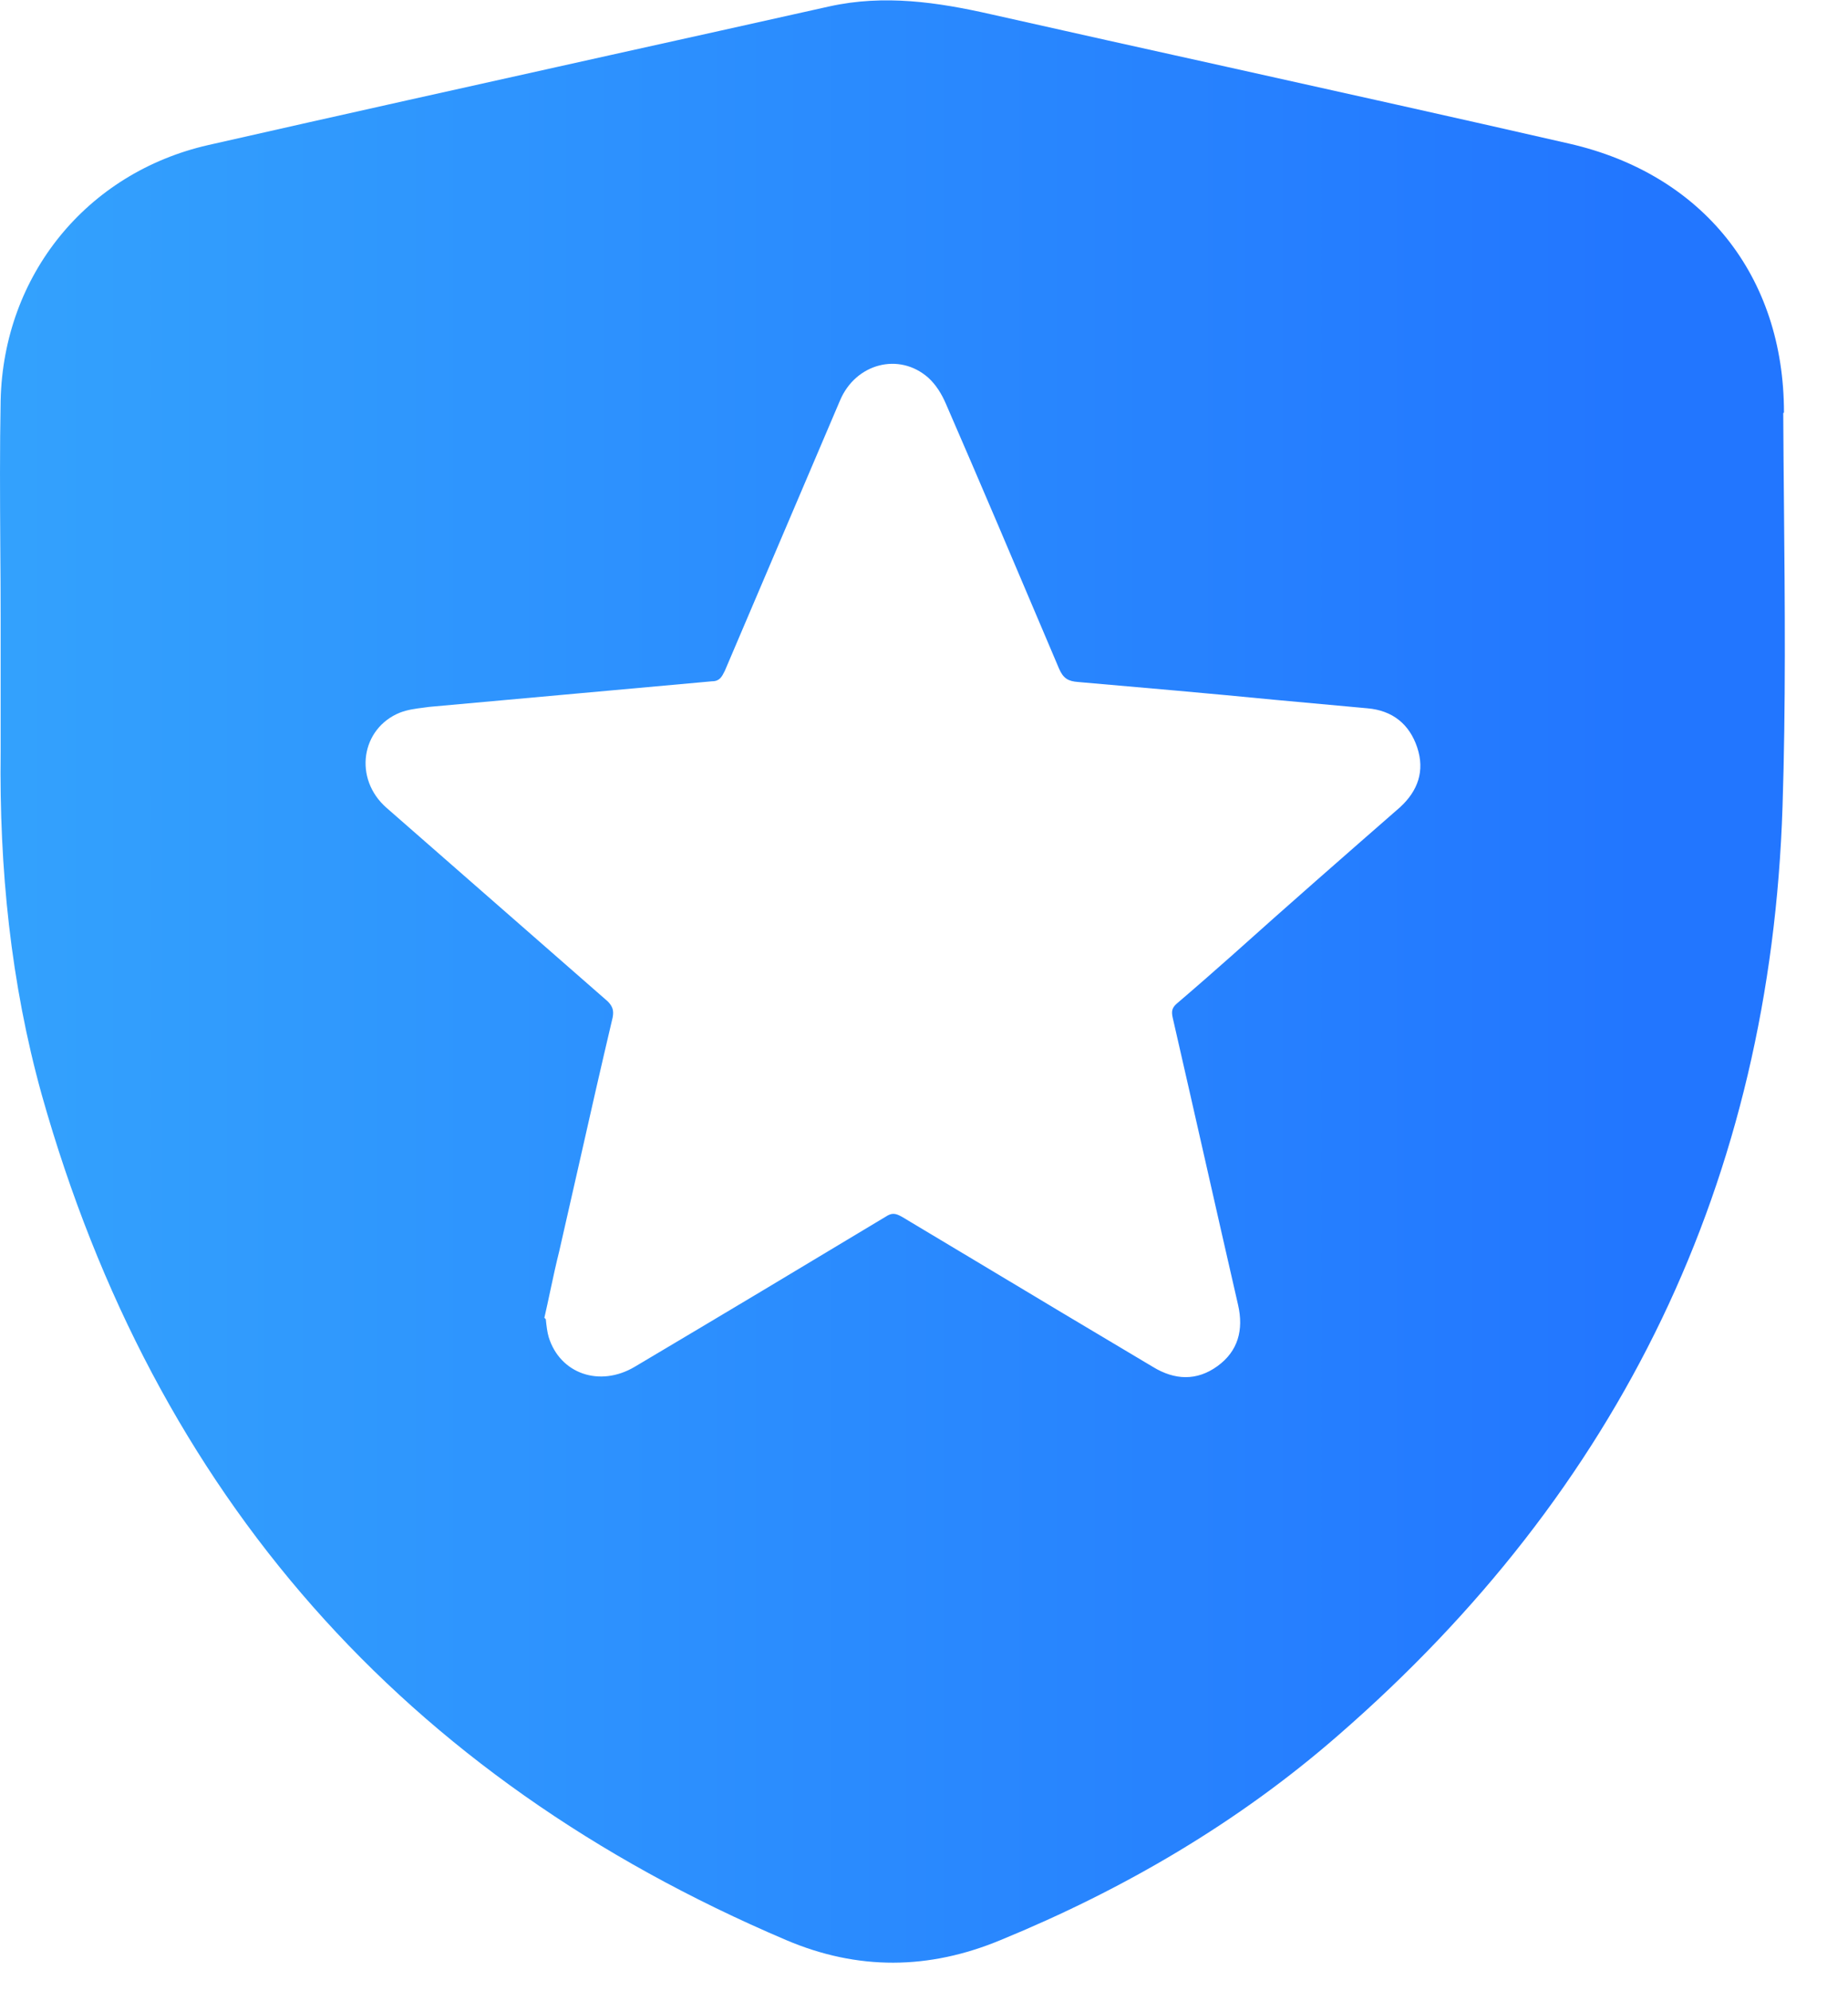 <svg width="26" height="28" viewBox="0 0 26 28" fill="none" xmlns="http://www.w3.org/2000/svg">
<path fill-rule="evenodd" clip-rule="evenodd" d="M22.079 2.02C23.959 2.45 25.099 3.88 25.099 5.8L25.089 5.81C25.091 6.238 25.095 6.665 25.099 7.092C25.112 8.511 25.125 9.925 25.079 11.34C24.909 16.6 22.799 20.95 18.829 24.4C17.419 25.63 15.809 26.57 14.079 27.28C13.069 27.7 12.069 27.71 11.059 27.28C5.679 24.99 2.179 21.03 0.589 15.4C0.149 13.82 -0.011 12.21 0.009 10.57V8.69C0.009 8.35 0.007 8.01 0.004 7.67C-1.90735e-06 6.99 -0.004 6.31 0.009 5.63C0.049 3.87 1.219 2.43 2.929 2.04C4.806 1.614 6.688 1.197 8.568 0.779C9.602 0.55 10.636 0.321 11.669 0.09C12.439 -0.08 13.189 0.03 13.939 0.2C15.045 0.449 16.153 0.695 17.261 0.94C18.867 1.297 20.475 1.653 22.079 2.02ZM7.743 18.146C7.715 18.277 7.688 18.405 7.659 18.53L7.679 18.55C7.689 18.65 7.699 18.73 7.719 18.8C7.879 19.32 8.439 19.51 8.929 19.22C10.109 18.52 11.279 17.82 12.459 17.11C12.549 17.05 12.599 17.06 12.689 17.11C13.023 17.31 13.359 17.511 13.695 17.712C14.534 18.215 15.376 18.72 16.219 19.22C16.529 19.41 16.839 19.42 17.129 19.21C17.419 19 17.499 18.7 17.419 18.35C17.264 17.675 17.111 17.002 16.959 16.33C16.806 15.657 16.654 14.985 16.499 14.31C16.479 14.22 16.489 14.17 16.559 14.11C16.829 13.88 17.079 13.66 17.339 13.43C18.119 12.73 18.909 12.04 19.699 11.35C19.949 11.12 20.049 10.84 19.939 10.51C19.829 10.18 19.589 9.99 19.239 9.96C18.809 9.92 18.369 9.88 17.929 9.84C17.009 9.75 16.089 9.67 15.169 9.59C15.029 9.58 14.959 9.54 14.899 9.4L14.759 9.07C14.277 7.933 13.801 6.811 13.309 5.68C13.249 5.54 13.169 5.41 13.059 5.31C12.649 4.95 12.039 5.11 11.819 5.63C11.549 6.265 11.279 6.897 11.009 7.53C10.739 8.162 10.469 8.795 10.199 9.43L10.194 9.44C10.156 9.516 10.124 9.58 10.019 9.58C8.699 9.7 7.369 9.82 6.039 9.94C6.011 9.944 5.984 9.947 5.957 9.951C5.845 9.965 5.733 9.98 5.629 10.02C5.079 10.24 4.969 10.95 5.439 11.36C5.959 11.815 6.476 12.267 6.994 12.72C7.511 13.172 8.029 13.625 8.549 14.08C8.619 14.15 8.639 14.21 8.619 14.31C8.453 15.013 8.294 15.713 8.137 16.411C8.048 16.804 7.959 17.197 7.869 17.59C7.822 17.777 7.782 17.963 7.743 18.146Z" fill="url(#paint0_linear_47_455)"/>
<defs>
<linearGradient id="paint0_linear_47_455" x1="0.009" y1="13.79" x2="25.119" y2="13.79" gradientUnits="userSpaceOnUse">
<stop offset="0.01" stop-color="#33A1FD"/>
<stop offset="0.92" stop-color="#2276FF"/>
</linearGradient>
</defs>
</svg>
